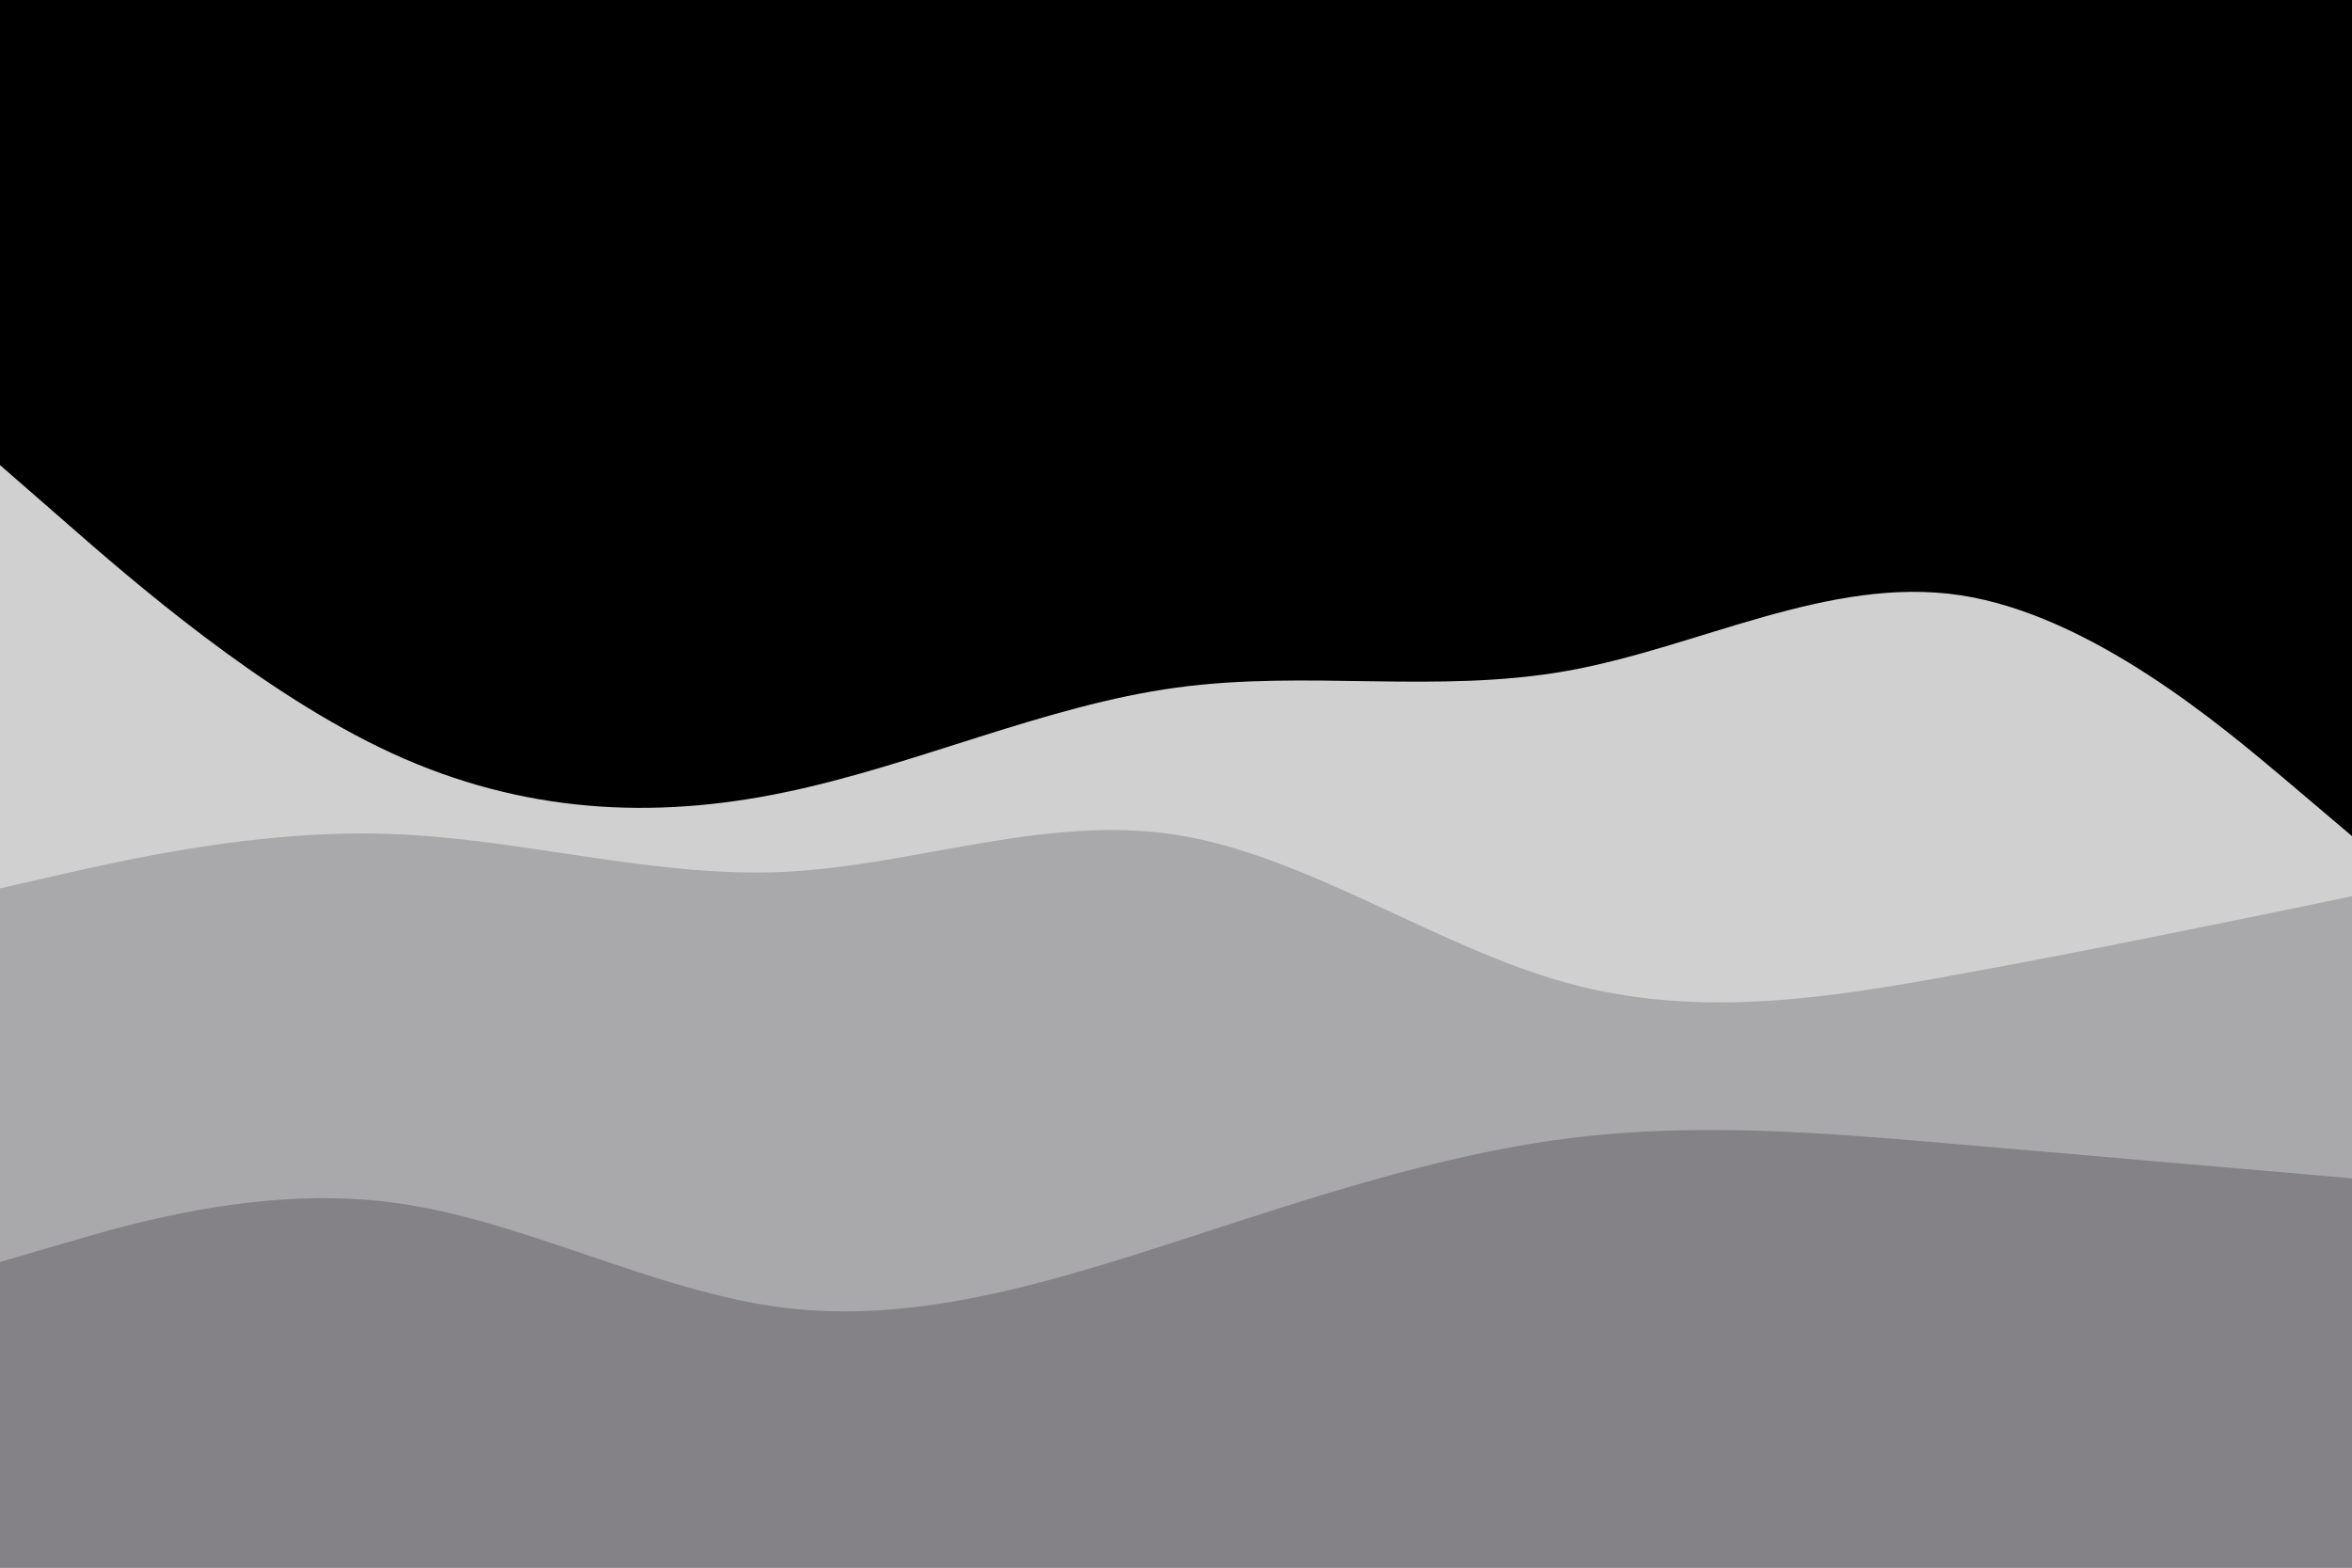 <svg id="visual" viewBox="0 0 900 600" width="900" height="600" xmlns="http://www.w3.org/2000/svg" xmlns:xlink="http://www.w3.org/1999/xlink" version="1.1"><rect x="0" y="0" width="900" height="600" fill="#000000"></rect><path d="M0 178L25 199.8C50 221.7 100 265.3 150 288.3C200 311.3 250 313.7 300 303.3C350 293 400 270 450 263.2C500 256.3 550 265.7 600 256.7C650 247.7 700 220.3 750 227.8C800 235.3 850 277.7 875 298.8L900 320L900 601L875 601C850 601 800 601 750 601C700 601 650 601 600 601C550 601 500 601 450 601C400 601 350 601 300 601C250 601 200 601 150 601C100 601 50 601 25 601L0 601Z" fill="#d0d0d0"></path><path d="M0 340L25 334.3C50 328.7 100 317.3 150 319.2C200 321 250 336 300 333.7C350 331.3 400 311.7 450 319.5C500 327.3 550 362.7 600 376.3C650 390 700 382 750 372.8C800 363.7 850 353.3 875 348.2L900 343L900 601L875 601C850 601 800 601 750 601C700 601 650 601 600 601C550 601 500 601 450 601C400 601 350 601 300 601C250 601 200 601 150 601C100 601 50 601 25 601L0 601Z" fill="#a9a8ab"></path><path d="M0 483L25 475.7C50 468.3 100 453.7 150 460.2C200 466.7 250 494.3 300 500.5C350 506.7 400 491.3 450 475.2C500 459 550 442 600 435.7C650 429.3 700 433.7 750 438C800 442.3 850 446.7 875 448.8L900 451L900 601L875 601C850 601 800 601 750 601C700 601 650 601 600 601C550 601 500 601 450 601C400 601 350 601 300 601C250 601 200 601 150 601C100 601 50 601 25 601L0 601Z" fill="#848287"></path></svg>